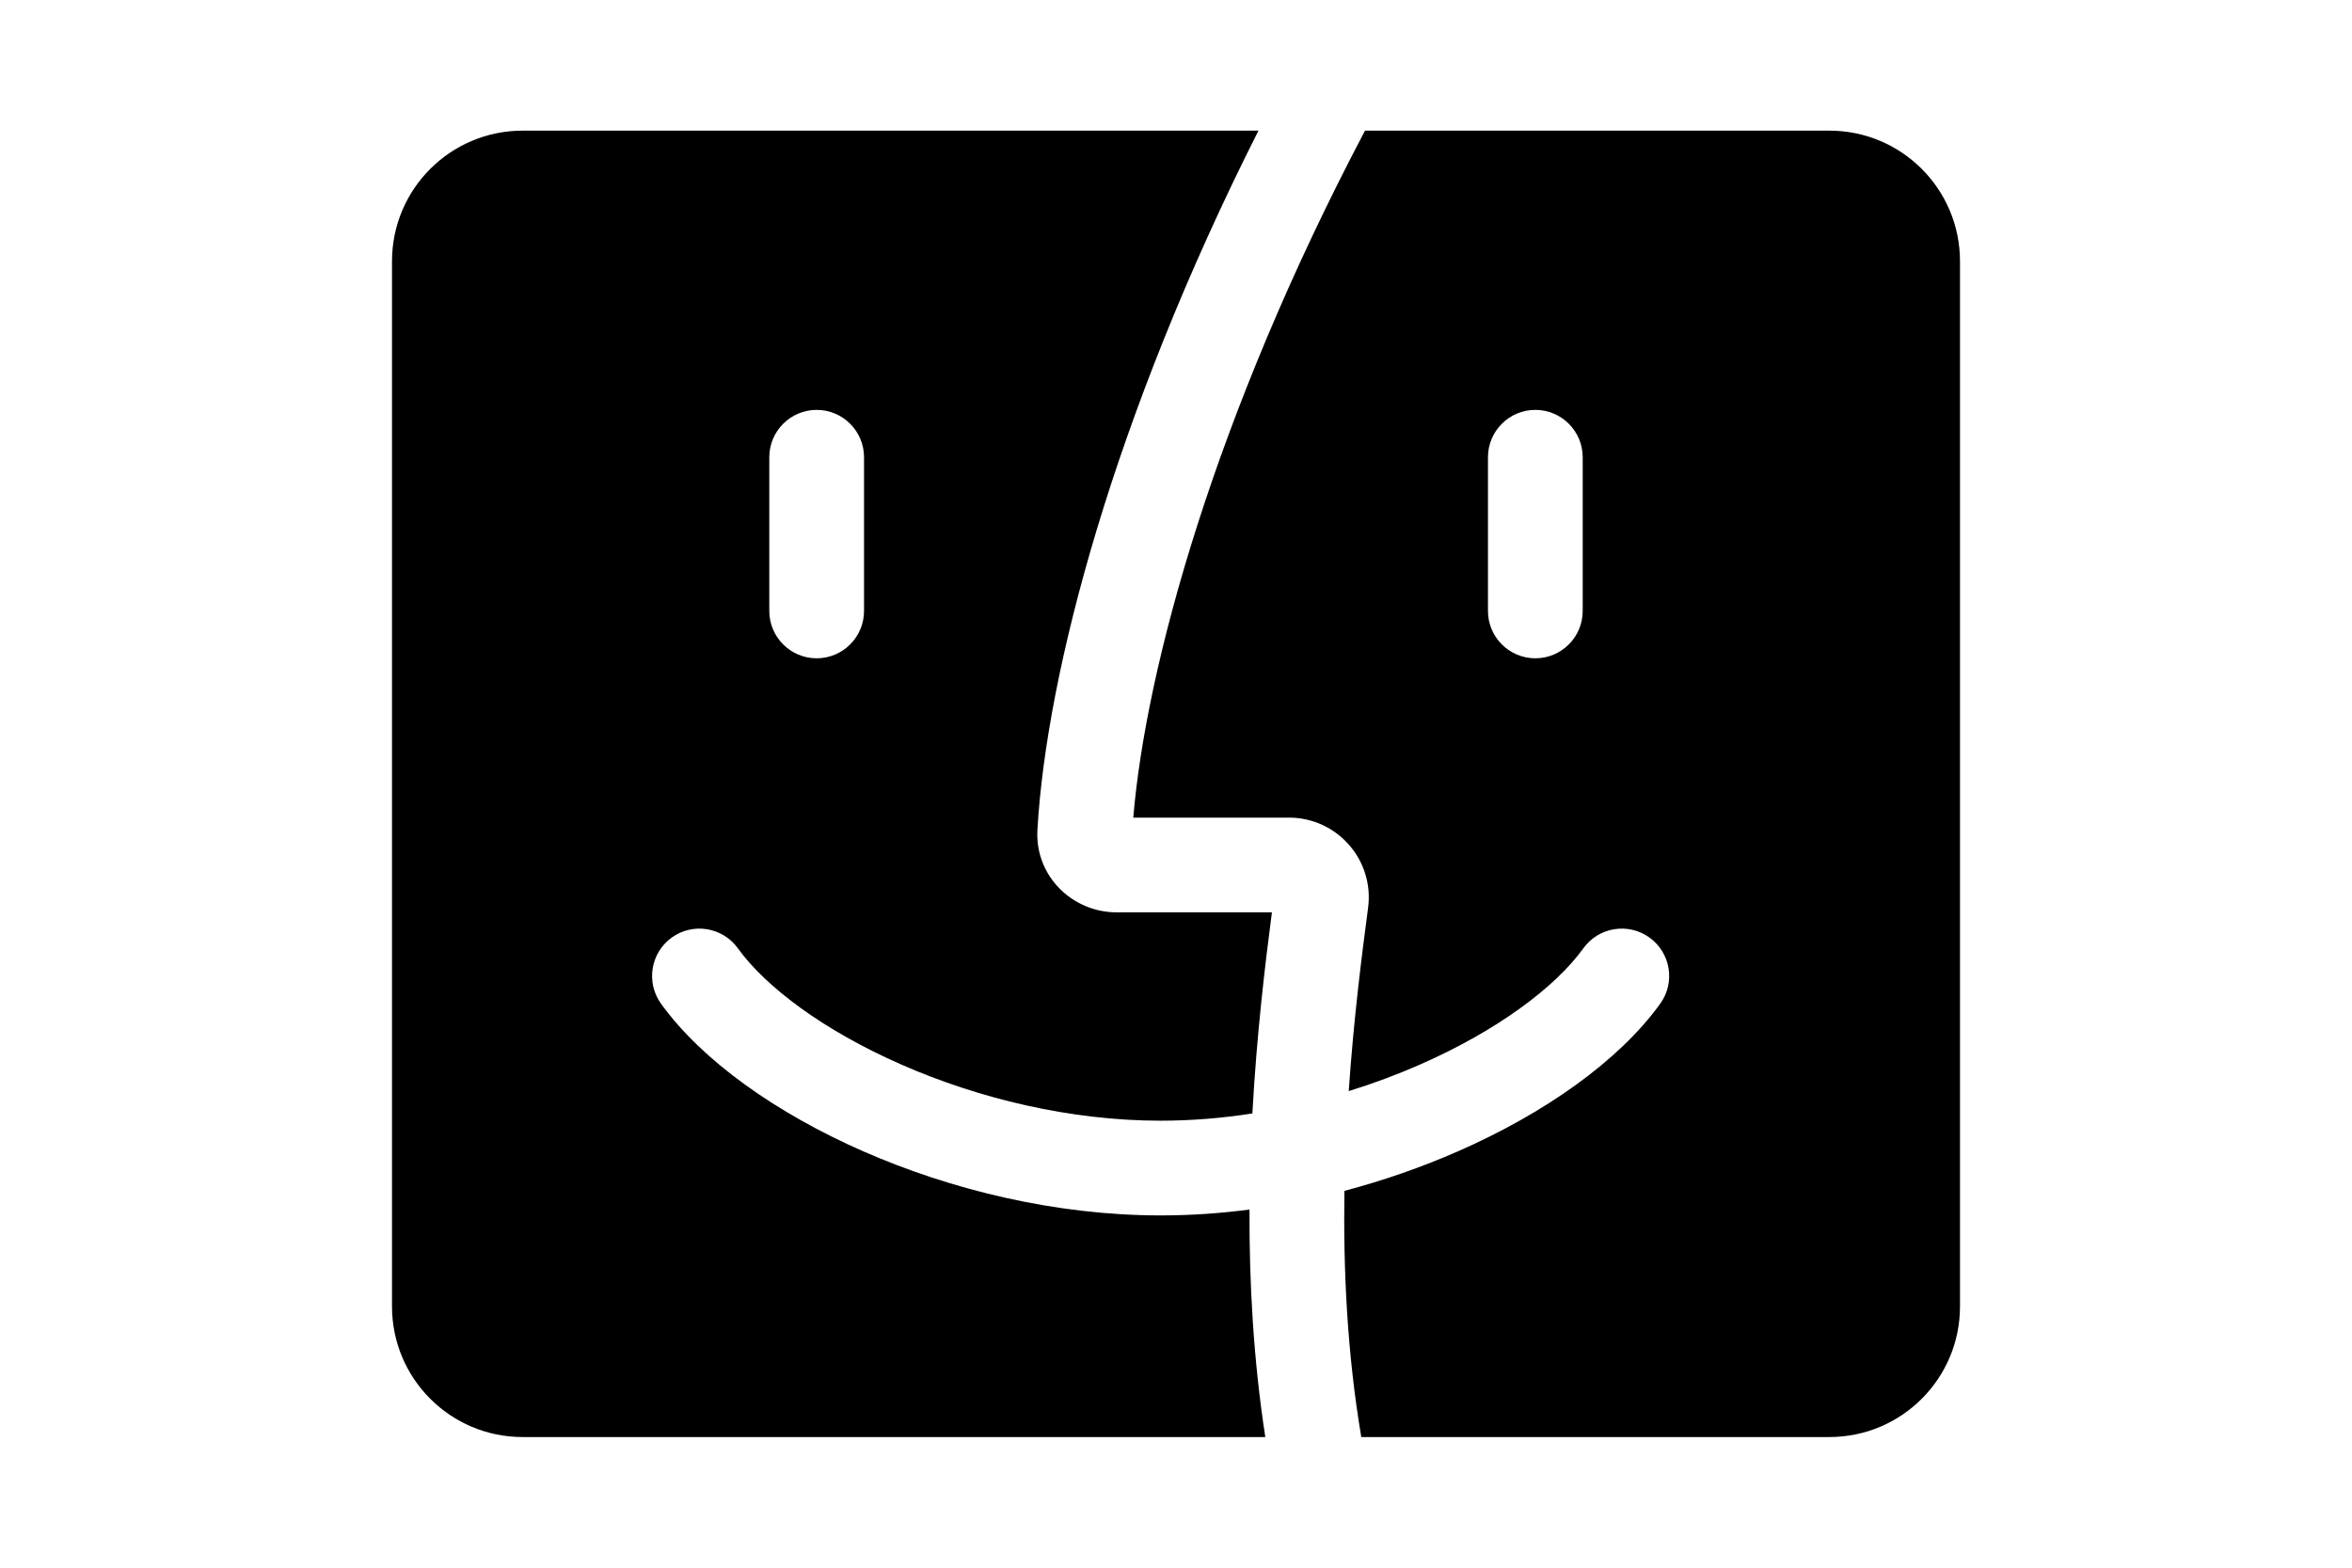 <svg xmlns="http://www.w3.org/2000/svg" viewBox="0 0 36 24">
  <path fill-rule="evenodd" clip-rule="evenodd" d="M15.879 12.701C16.017 10.305 17.04 6.401 19.262 2H8C6.895 2 6 2.895 6 4V20C6 21.105 6.895 22 8 22H19.367C19.184 20.813 19.12 19.627 19.125 18.517C18.677 18.576 18.221 18.607 17.765 18.607C16.152 18.607 14.553 18.213 13.216 17.627C11.895 17.048 10.751 16.245 10.117 15.365C9.884 15.04 9.957 14.587 10.282 14.353C10.607 14.119 11.06 14.193 11.294 14.518C11.719 15.108 12.605 15.776 13.799 16.299C14.976 16.816 16.378 17.157 17.765 17.157C18.234 17.157 18.706 17.118 19.169 17.046C19.236 15.825 19.365 14.757 19.468 13.967H17.088C16.423 13.967 15.838 13.42 15.879 12.701ZM20.578 18.231C21.188 18.07 21.772 17.864 22.313 17.627C23.635 17.048 24.778 16.245 25.412 15.365C25.646 15.04 25.572 14.587 25.247 14.353C24.922 14.119 24.469 14.193 24.235 14.518C23.81 15.108 22.924 15.776 21.731 16.299C21.386 16.451 21.021 16.587 20.644 16.704C20.72 15.594 20.844 14.623 20.94 13.898C21.037 13.164 20.465 12.517 19.728 12.517H17.346C17.538 10.22 18.59 6.37 20.893 2H28C29.105 2 30 2.895 30 4V20C30 21.105 29.105 22 28 22H20.836C20.62 20.723 20.559 19.432 20.578 18.231ZM12.5 6.275C12.9 6.275 13.225 6.6 13.225 7V9.353C13.225 9.753 12.9 10.078 12.5 10.078C12.1 10.078 11.775 9.753 11.775 9.353V7C11.775 6.6 12.1 6.275 12.5 6.275ZM24.225 7C24.225 6.6 23.9 6.275 23.5 6.275C23.1 6.275 22.775 6.6 22.775 7V9.353C22.775 9.753 23.1 10.078 23.5 10.078C23.9 10.078 24.225 9.753 24.225 9.353V7Z" fill="currentColor"/>
</svg>
